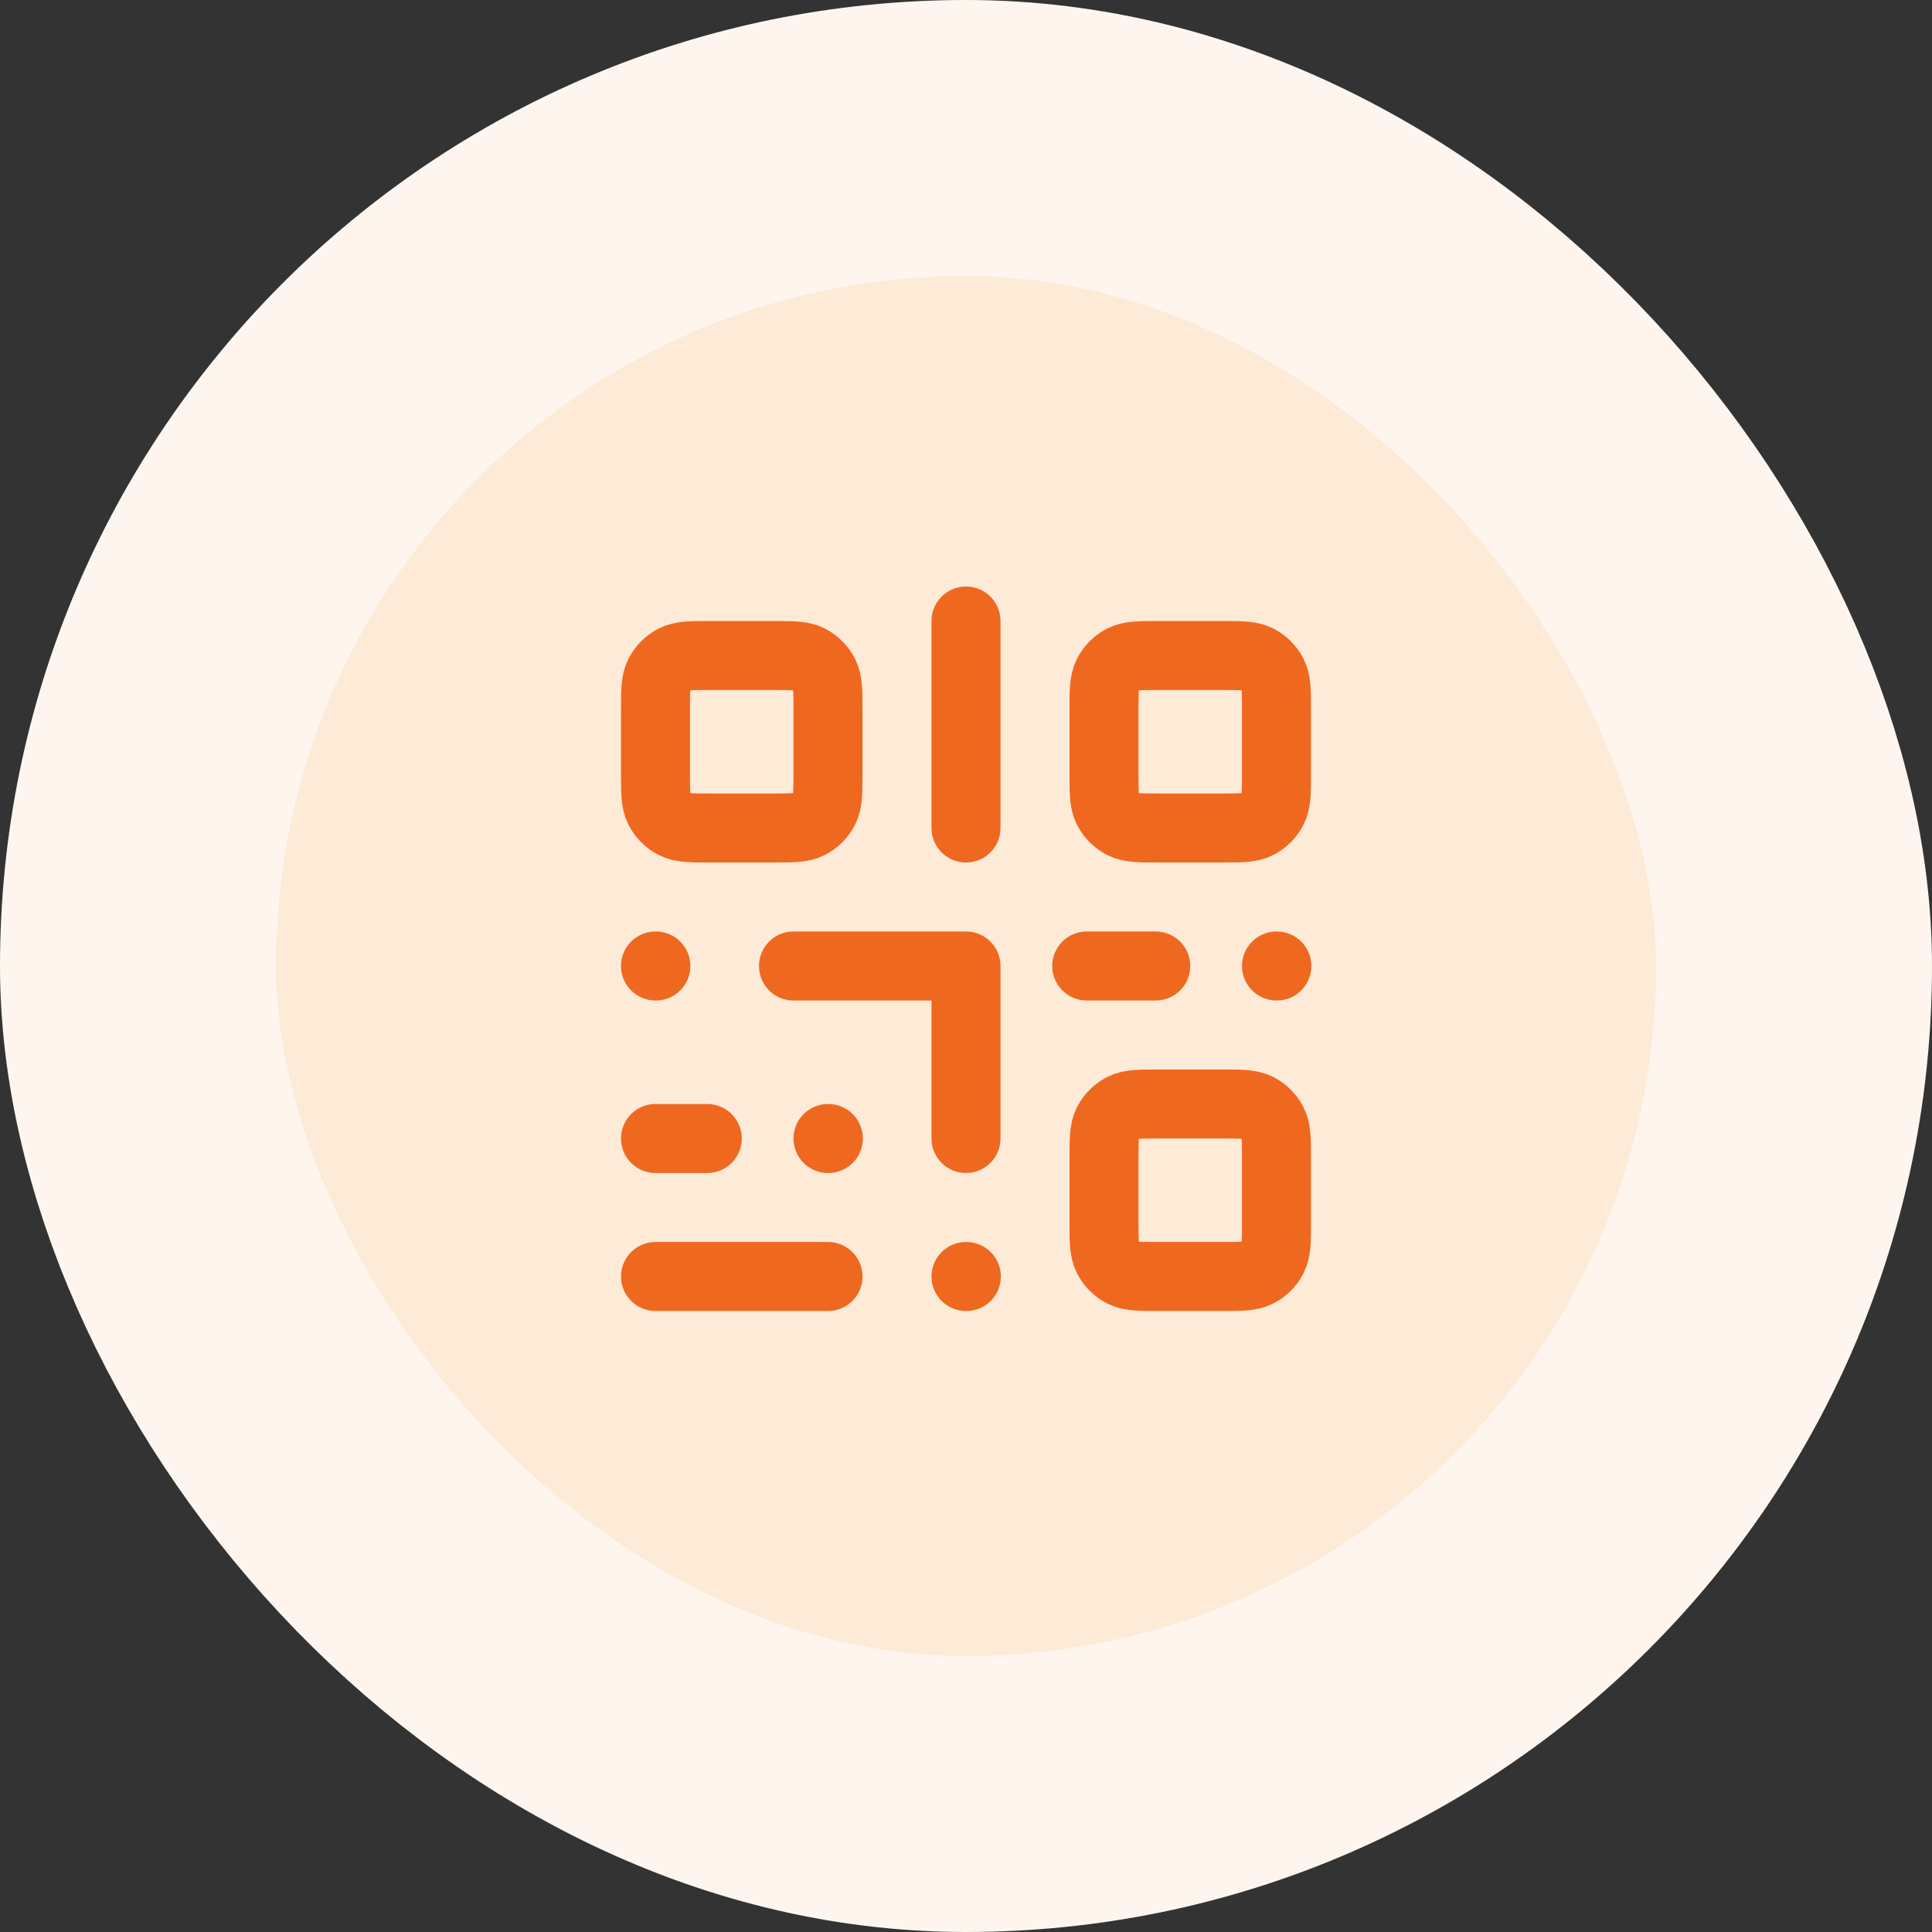 <svg width="56" height="56" viewBox="0 0 56 56" fill="none" xmlns="http://www.w3.org/2000/svg">
<rect x="0" y="0" width="56" height="56" fill="#333333" stroke="none"/>
<rect x="4" y="4" width="48" height="48" rx="24" fill="#FDEAD7"/>
<path d="M23 28H28V33M19.01 28H19M24.01 33H24M28.01 37H28M37.01 28H37M19 33H20.5M31.5 28H33.5M19 37H24M28 18V24M33.6 37H35.4C35.96 37 36.24 37 36.454 36.891C36.642 36.795 36.795 36.642 36.891 36.454C37 36.24 37 35.96 37 35.4V33.6C37 33.04 37 32.76 36.891 32.546C36.795 32.358 36.642 32.205 36.454 32.109C36.24 32 35.96 32 35.4 32H33.6C33.04 32 32.76 32 32.546 32.109C32.358 32.205 32.205 32.358 32.109 32.546C32 32.76 32 33.04 32 33.6V35.4C32 35.96 32 36.24 32.109 36.454C32.205 36.642 32.358 36.795 32.546 36.891C32.76 37 33.04 37 33.6 37ZM33.6 24H35.4C35.96 24 36.24 24 36.454 23.891C36.642 23.795 36.795 23.642 36.891 23.454C37 23.24 37 22.96 37 22.4V20.6C37 20.04 37 19.76 36.891 19.546C36.795 19.358 36.642 19.205 36.454 19.109C36.24 19 35.96 19 35.4 19H33.6C33.04 19 32.76 19 32.546 19.109C32.358 19.205 32.205 19.358 32.109 19.546C32 19.76 32 20.04 32 20.6V22.4C32 22.96 32 23.24 32.109 23.454C32.205 23.642 32.358 23.795 32.546 23.891C32.76 24 33.04 24 33.6 24ZM20.6 24H22.4C22.96 24 23.24 24 23.454 23.891C23.642 23.795 23.795 23.642 23.891 23.454C24 23.24 24 22.96 24 22.4V20.6C24 20.04 24 19.76 23.891 19.546C23.795 19.358 23.642 19.205 23.454 19.109C23.24 19 22.96 19 22.4 19H20.6C20.04 19 19.76 19 19.546 19.109C19.358 19.205 19.205 19.358 19.109 19.546C19 19.76 19 20.04 19 20.6V22.4C19 22.96 19 23.24 19.109 23.454C19.205 23.642 19.358 23.795 19.546 23.891C19.76 24 20.04 24 20.6 24Z" stroke="#EF6820" stroke-width="2" stroke-linecap="round" stroke-linejoin="round"/>
<rect x="4" y="4" width="48" height="48" rx="24" stroke="#FEF6EE" stroke-width="8"/>
</svg>
